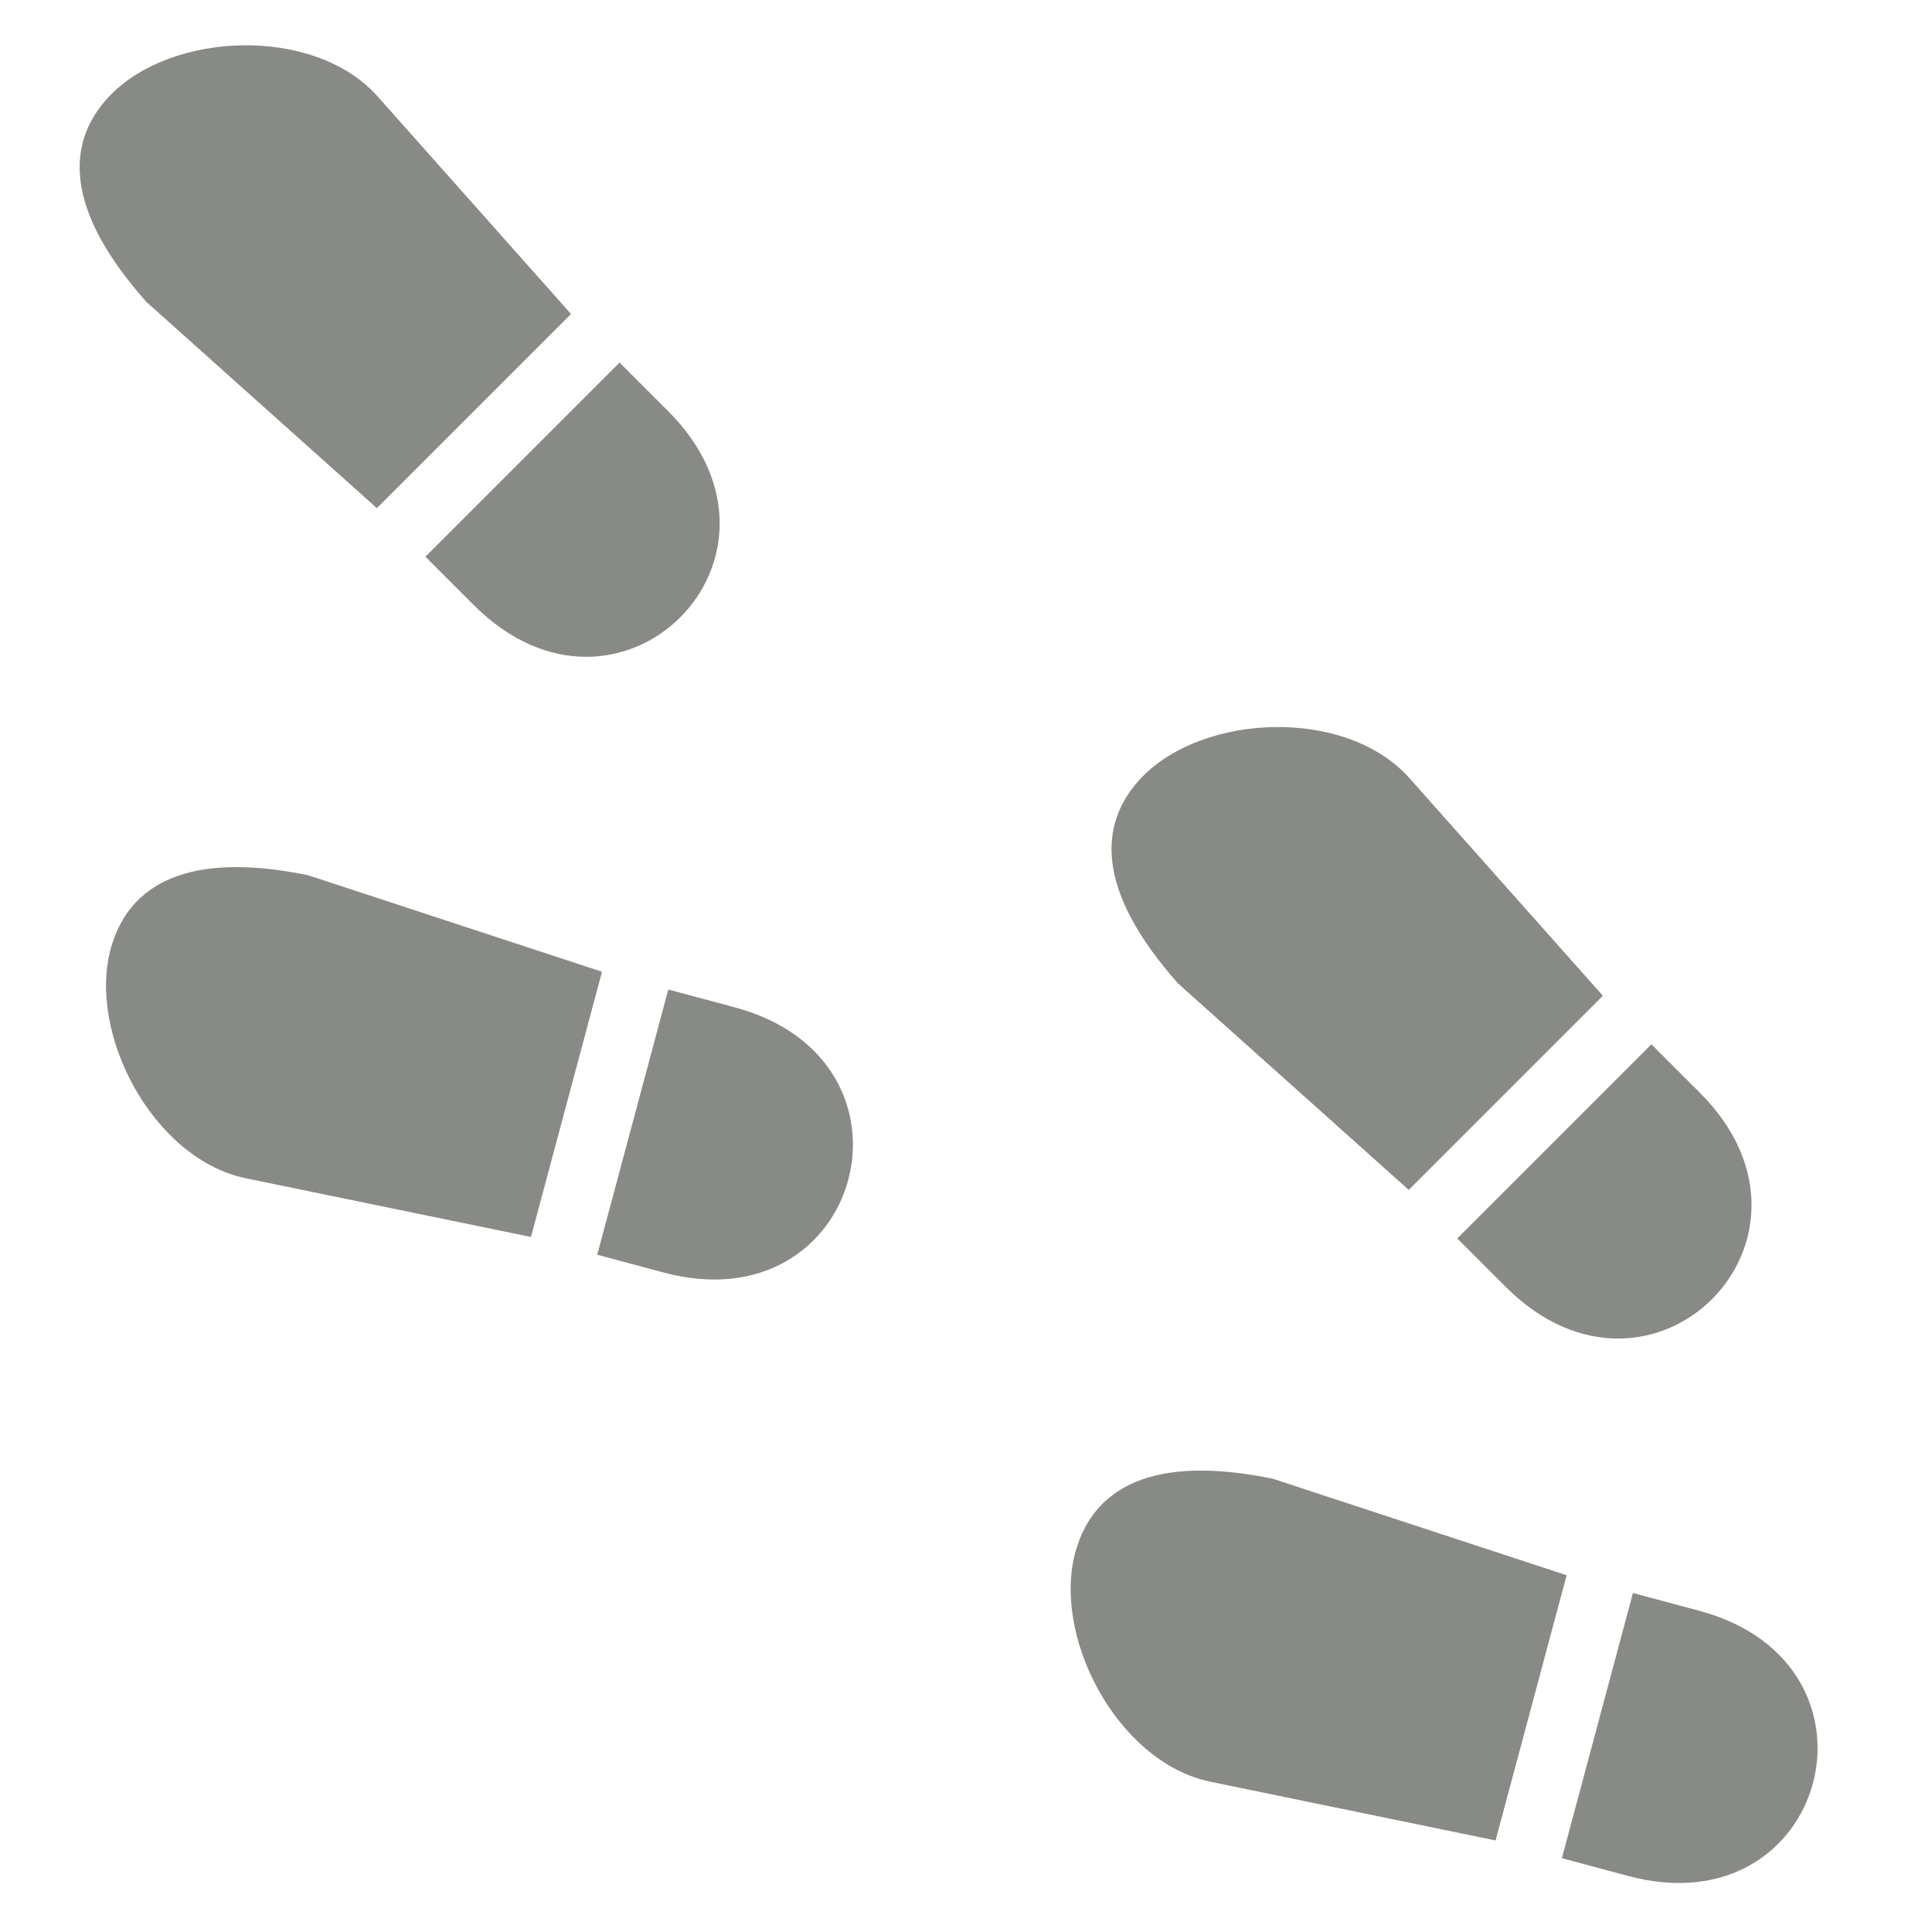 <?xml version="1.0" encoding="UTF-8" standalone="no"?>
<!-- Created with Inkscape (http://www.inkscape.org/) -->

<svg
   width="128"
   height="128"
   viewBox="0 0 128 128"
   version="1.1"
   id="svg1"
   inkscape:version="1.2.2 (732a01da63, 2022-12-09)"
   sodipodi:docname="stepbystep.svg"
   xmlns:inkscape="http://www.inkscape.org/namespaces/inkscape"
   xmlns:sodipodi="http://sodipodi.sourceforge.net/DTD/sodipodi-0.dtd"
   xmlns="http://www.w3.org/2000/svg"
   xmlns:svg="http://www.w3.org/2000/svg">
  <sodipodi:namedview
     id="namedview1"
     pagecolor="#ffffff"
     bordercolor="#666666"
     borderopacity="1.0"
     inkscape:showpageshadow="2"
     inkscape:pageopacity="0.0"
     inkscape:pagecheckerboard="0"
     inkscape:deskcolor="#d1d1d1"
     inkscape:document-units="px"
     showgrid="true"
     showguides="true"
     inkscape:lockguides="true"
     guidecolor="#29e500"
     guideopacity="0.6"
     inkscape:zoom="6.8445727"
     inkscape:cx="23.741438"
     inkscape:cy="75.534299"
     inkscape:window-width="2560"
     inkscape:window-height="1417"
     inkscape:window-x="-8"
     inkscape:window-y="-8"
     inkscape:window-maximized="1"
     inkscape:current-layer="layer1">
    <inkscape:grid
       id="grid1"
       units="px"
       originx="0"
       originy="0"
       spacingx="1"
       spacingy="1"
       empcolor="#3f3fff"
       empopacity="0.251"
       color="#3f3fff"
       opacity="0.125"
       empspacing="4"
       dotted="false"
       gridanglex="30"
       gridanglez="30"
       visible="true" />
    <inkscape:grid
       id="grid2"
       units="px"
       originx="0"
       originy="0"
       spacingx="16"
       spacingy="16"
       empcolor="#3f3fff"
       empopacity="0.251"
       color="#bd0000"
       opacity="0.361"
       empspacing="4"
       dotted="false"
       gridanglex="30"
       gridanglez="30"
       visible="true" />
    <sodipodi:guide
       position="64,-60"
       orientation="1,0"
       id="guide2"
       inkscape:locked="true" />
    <sodipodi:guide
       position="-72,64"
       orientation="0,-1"
       id="guide3"
       inkscape:locked="true" />
  </sodipodi:namedview>
  <defs
     id="defs1" />
  <g
     inkscape:label="Ebene 1"
     inkscape:groupmode="layer"
     id="layer1">
    <path
       id="path1-0"
       style="fill:#888a85;stroke-width:18.19;stroke-linejoin:bevel;paint-order:markers fill stroke"
       d="m 7.371,62.732 c 1.192,-4.118 5.041,-6.392 13.041,-4.745 L 39.885,64.382 35.177,81.952 16.214,78.048 C 10.081,76.72 5.738,68.375 7.371,62.732 Z m 36.906,2.827 4.393,1.177 c 13.178,3.531 8.47,21.101 -4.708,17.57 l -4.393,-1.177 z"
       sodipodi:nodetypes="sccccscsscc" />
    <path
       id="path1-0-5"
       style="fill:#888a85;stroke-width:18.19;stroke-linejoin:bevel;paint-order:markers fill stroke"
       d="M 7.284,6.334 C 4.313,9.425 4.269,13.895 9.696,20 L 24.97,33.666 37.832,20.804 24.97,6.334 C 20.753,1.686 11.355,2.098 7.284,6.334 Z m 20.901,30.548 3.216,3.216 c 9.647,9.647 22.509,-3.216 12.862,-12.862 l -3.216,-3.216 z"
       sodipodi:nodetypes="sccccscsscc" />
    <path
       id="path1-0-0"
       style="fill:#888a85;stroke-width:18.19;stroke-linejoin:bevel;paint-order:markers fill stroke"
       d="m 71.281,102.714 c 1.192,-4.118 5.041,-6.392 13.041,-4.745 l 19.472,6.395 -4.708,17.57 -18.963,-3.904 c -6.133,-1.328 -10.476,-9.673 -8.843,-15.316 z m 36.906,2.827 4.393,1.177 c 13.178,3.531 8.47,21.101 -4.708,17.57 l -4.393,-1.177 z"
       sodipodi:nodetypes="sccccscsscc" />
    <path
       id="path1-0-5-3"
       style="fill:#888a85;stroke-width:18.19;stroke-linejoin:bevel;paint-order:markers fill stroke"
       d="m 75.647,51.501 c -2.97,3.091 -3.015,7.562 2.412,13.666 l 15.274,13.666 12.862,-12.862 -12.862,-14.47 c -4.216,-4.648 -13.615,-4.236 -17.686,1.2e-5 z m 20.901,30.548 3.216,3.216 c 9.647,9.647 22.509,-3.216 12.862,-12.862 l -3.216,-3.216 z"
       sodipodi:nodetypes="sccccscsscc" />
  </g>
</svg>

